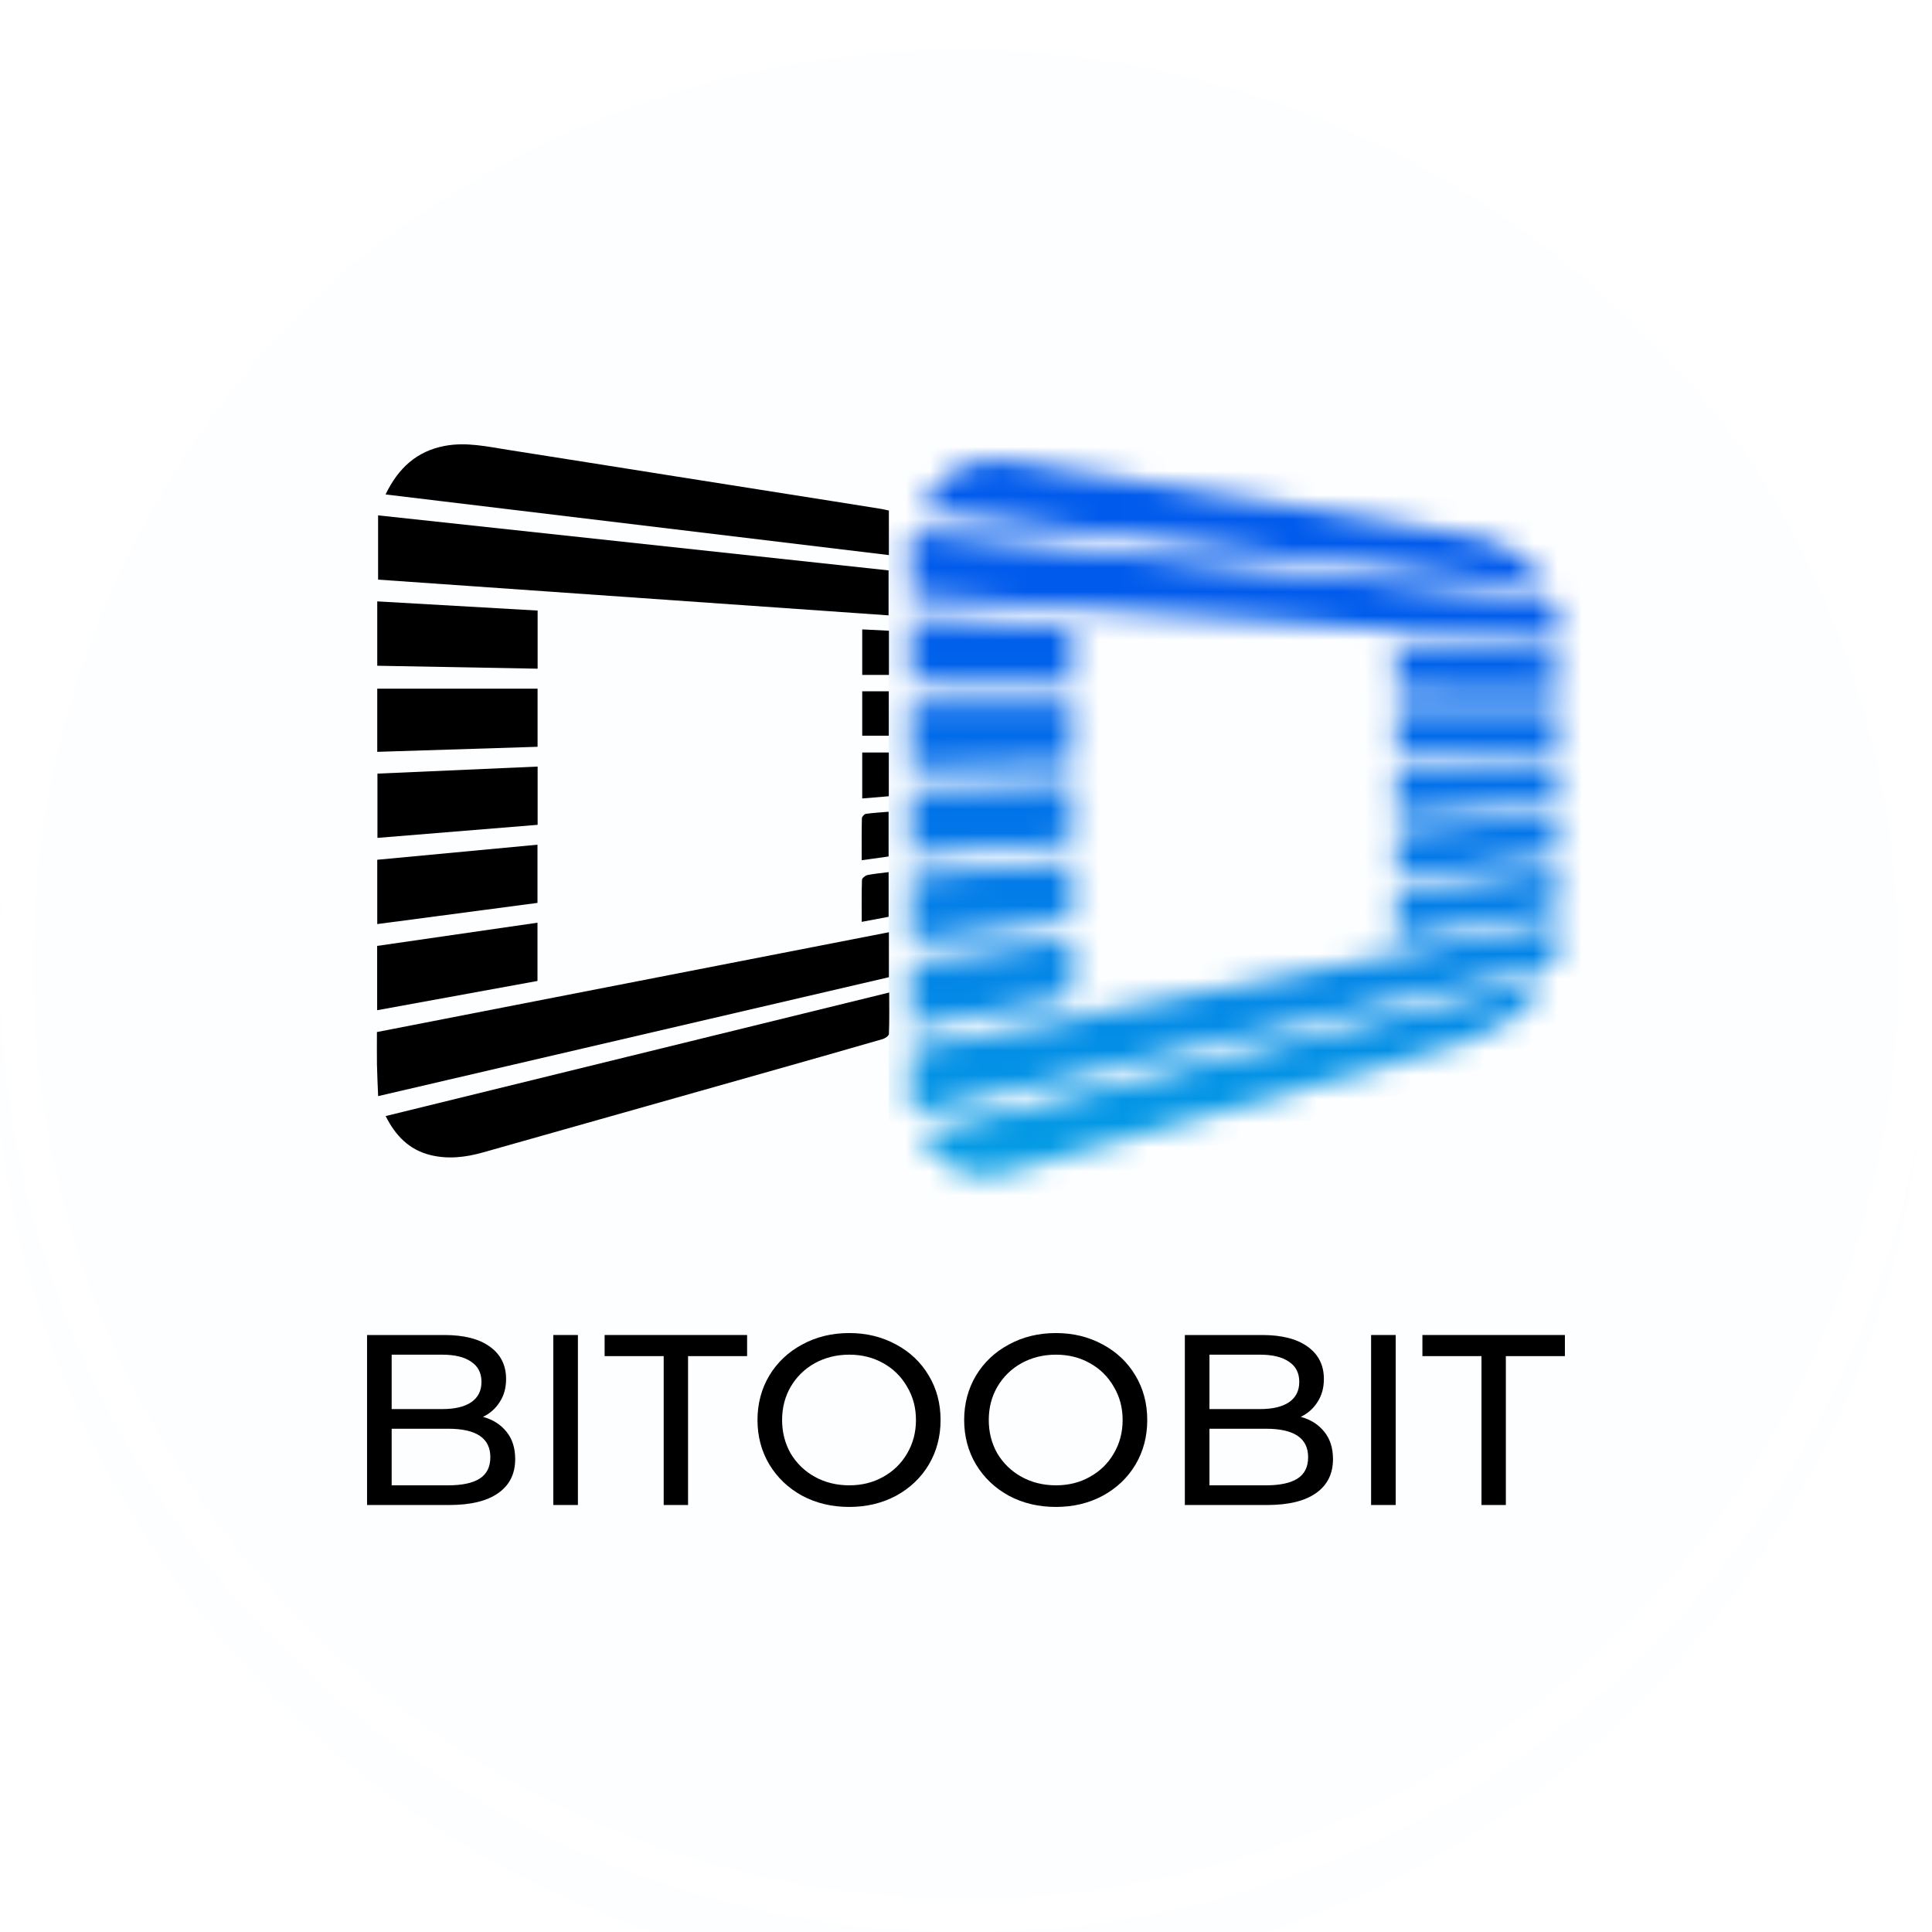 <svg width="80" height="80" viewBox="0 0 80 80" fill="none" xmlns="http://www.w3.org/2000/svg">
<g clip-path="url(#clip0_1502_6045)">
<g filter="url(#filter0_i_1502_6045)">
<path d="M40 80C62.091 80 80 62.091 80 40C80 17.909 62.091 0 40 0C17.909 0 0 17.909 0 40C0 62.091 17.909 80 40 80Z" fill="#FDFEFF"/>
</g>
<path d="M40.002 79.316C61.714 79.316 79.316 61.714 79.316 40.002C79.316 18.289 61.714 0.688 40.002 0.688C18.289 0.688 0.688 18.289 0.688 40.002C0.688 61.714 18.289 79.316 40.002 79.316Z" stroke="white" stroke-width="1.372"/>
<mask id="mask0_1502_6045" style="mask-type:alpha" maskUnits="userSpaceOnUse" x="37" y="19" width="28" height="30">
<path d="M64.478 39.698C64.356 39.787 64.246 39.926 64.111 39.958C56.035 41.85 47.955 43.733 39.877 45.618C39.198 45.777 38.52 45.929 37.834 46.085C37.793 45.971 37.757 45.872 37.719 45.77C37.719 44.992 37.719 44.214 37.719 43.435C41.373 42.724 45.029 42.01 48.684 41.298C52.143 40.624 55.601 39.949 59.06 39.273C60.822 38.929 62.583 38.581 64.346 38.237C64.389 38.227 64.435 38.232 64.478 38.23C64.478 38.719 64.478 39.208 64.478 39.698Z" fill="#78C0F7"/>
<path d="M37.722 22.346C37.758 22.247 37.794 22.147 37.837 22.027C38.716 22.12 39.596 22.212 40.475 22.307C41.821 22.452 43.166 22.6 44.511 22.747C46.077 22.918 47.642 23.088 49.208 23.256C50.753 23.422 52.297 23.584 53.84 23.75C55.385 23.917 56.928 24.089 58.471 24.255C59.805 24.4 61.14 24.541 62.474 24.684C63.059 24.748 63.644 24.807 64.226 24.887C64.317 24.899 64.394 25.014 64.478 25.082C64.478 25.571 64.478 26.061 64.478 26.549C63.304 26.474 62.128 26.403 60.954 26.323C59.514 26.224 58.074 26.117 56.633 26.014C54.85 25.887 53.065 25.76 51.282 25.636C49.874 25.538 48.466 25.445 47.059 25.346C45.297 25.222 43.536 25.097 41.774 24.971C40.422 24.875 39.07 24.778 37.719 24.681C37.722 23.903 37.722 23.125 37.722 22.346Z" fill="#78C0F7"/>
<path d="M40.259 48.637C40.039 48.568 39.813 48.515 39.6 48.428C38.898 48.143 38.426 47.621 38.086 46.913C46.76 44.783 55.401 42.66 64.116 40.52C63.664 41.301 63.09 41.845 62.42 42.297C61.439 42.96 60.321 43.279 59.198 43.595C53.559 45.187 47.923 46.789 42.284 48.383C41.946 48.478 41.601 48.552 41.258 48.637C40.926 48.637 40.592 48.637 40.259 48.637Z" fill="#78C0F7"/>
<path d="M41.86 19.074C42.514 19.186 43.167 19.302 43.821 19.407C45.859 19.732 47.896 20.05 49.933 20.374C51.971 20.696 54.008 21.013 56.044 21.347C57.727 21.624 59.418 21.875 61.087 22.225C62.24 22.469 63.228 23.072 63.948 24.045C63.992 24.105 64.029 24.17 64.116 24.303C55.412 23.255 46.776 22.213 38.086 21.166C38.511 20.252 39.109 19.597 40.031 19.275C40.258 19.197 40.493 19.141 40.726 19.074C41.104 19.074 41.482 19.074 41.86 19.074Z" fill="#78C0F7"/>
<path d="M37.719 29.148C39.93 29.148 42.141 29.148 44.376 29.148C44.376 30.01 44.376 30.793 44.376 31.625C42.157 31.689 39.937 31.754 37.719 31.817C37.719 30.927 37.719 30.037 37.719 29.148Z" fill="#78C0F7"/>
<path d="M37.72 32.688C38.73 32.655 39.739 32.628 40.749 32.588C41.947 32.541 43.146 32.484 44.373 32.43C44.373 33.232 44.373 34.026 44.373 34.852C44.02 34.886 43.658 34.923 43.296 34.952C41.524 35.094 39.753 35.232 37.98 35.374C37.893 35.381 37.806 35.407 37.719 35.424C37.72 34.512 37.72 33.599 37.72 32.688Z" fill="#78C0F7"/>
<path d="M37.719 39.827C38.486 39.727 39.256 39.632 40.022 39.525C41.468 39.321 42.915 39.109 44.397 38.895C44.397 39.667 44.402 40.419 44.388 41.172C44.387 41.236 44.261 41.338 44.181 41.353C42.461 41.674 40.74 41.984 39.019 42.3C38.583 42.38 38.153 42.475 37.719 42.562C37.719 41.651 37.719 40.74 37.719 39.827Z" fill="#78C0F7"/>
<path d="M37.719 36.29C39.927 36.083 42.133 35.874 44.372 35.664C44.372 36.482 44.372 37.274 44.372 38.087C43.406 38.218 42.442 38.353 41.477 38.481C40.291 38.64 39.105 38.796 37.918 38.95C37.852 38.959 37.785 38.956 37.719 38.959C37.719 38.07 37.719 37.18 37.719 36.29Z" fill="#78C0F7"/>
<path d="M37.72 25.613C38.429 25.64 39.138 25.657 39.845 25.695C41.308 25.773 42.77 25.864 44.231 25.95C44.273 25.953 44.316 25.962 44.378 25.971C44.378 26.773 44.378 27.566 44.378 28.376C42.15 28.344 39.934 28.312 37.719 28.282C37.72 27.392 37.72 26.502 37.72 25.613Z" fill="#78C0F7"/>
<path d="M64.476 33.222C62.951 33.347 61.426 33.474 59.901 33.599C59.217 33.655 58.532 33.705 57.82 33.761C57.82 33.119 57.82 32.495 57.82 31.846C60.047 31.748 62.261 31.651 64.476 31.555C64.476 32.109 64.476 32.666 64.476 33.222Z" fill="#78C0F7"/>
<path d="M64.478 28.751C63.59 28.748 62.703 28.753 61.816 28.741C60.628 28.724 59.44 28.697 58.252 28.673C58.11 28.67 57.968 28.659 57.812 28.653C57.812 28.015 57.812 27.408 57.812 26.774C58.062 26.774 58.313 26.762 58.562 26.776C60.501 26.882 62.44 26.994 64.381 27.102C64.412 27.104 64.446 27.09 64.478 27.084C64.478 27.639 64.478 28.195 64.478 28.751Z" fill="#78C0F7"/>
<path d="M64.478 35.422C63.533 35.554 62.589 35.69 61.642 35.817C60.498 35.971 59.354 36.121 58.21 36.27C58.089 36.285 57.967 36.288 57.82 36.3C57.82 35.669 57.82 35.052 57.82 34.401C58.437 34.342 59.054 34.283 59.669 34.222C61.271 34.067 62.874 33.91 64.476 33.754C64.478 34.31 64.478 34.866 64.478 35.422Z" fill="#78C0F7"/>
<path d="M64.479 37.692C63.749 37.814 63.016 37.929 62.288 38.059C60.805 38.324 59.326 38.597 57.82 38.872C57.82 38.234 57.82 37.618 57.82 36.959C58.413 36.871 59.01 36.781 59.61 36.693C61.079 36.48 62.549 36.268 64.018 36.058C64.171 36.037 64.327 36.034 64.481 36.023C64.479 36.58 64.479 37.136 64.479 37.692Z" fill="#78C0F7"/>
<path d="M64.477 31.018C62.502 31.074 60.525 31.13 58.55 31.185C58.317 31.191 58.086 31.186 57.824 31.186C57.824 30.574 57.824 29.95 57.824 29.352C60.043 29.352 62.26 29.352 64.477 29.352C64.477 29.906 64.477 30.462 64.477 31.018Z" fill="#78C0F7"/>
</mask>
<g mask="url(#mask0_1502_6045)">
<rect x="36.801" y="16.801" width="30.4" height="32.8" fill="url(#paint0_linear_1502_6045)"/>
</g>
<path d="M36.807 38.602C36.807 39.241 36.807 39.838 36.807 40.464C29.779 42.099 22.756 43.734 15.658 45.388C15.639 44.922 15.617 44.496 15.609 44.07C15.602 43.637 15.608 43.204 15.608 42.735C22.666 41.358 29.715 39.984 36.807 38.602Z" fill="black"/>
<path d="M15.656 24.001C15.656 23.099 15.656 22.239 15.656 21.34C22.729 22.103 29.748 22.859 36.794 23.619C36.794 24.225 36.794 24.828 36.794 25.481C29.744 24.987 22.698 24.494 15.656 24.001Z" fill="black"/>
<path d="M15.969 46.214C22.942 44.503 29.864 42.804 36.819 41.098C36.819 41.687 36.83 42.251 36.807 42.815C36.804 42.892 36.647 42.999 36.544 43.028C34.873 43.511 33.198 43.986 31.523 44.46C27.683 45.547 23.841 46.634 20.001 47.719C19.276 47.924 18.538 48.011 17.797 47.822C16.942 47.602 16.38 47.034 15.969 46.214Z" fill="black"/>
<path d="M36.806 21.14C36.806 21.759 36.806 22.358 36.806 22.985C29.863 22.149 22.937 21.315 15.965 20.474C16.491 19.385 17.253 18.682 18.419 18.463C19.319 18.294 20.189 18.496 21.064 18.632C23.246 18.972 25.426 19.323 27.607 19.667C29.919 20.033 32.231 20.397 34.545 20.763C35.192 20.866 35.839 20.967 36.484 21.072C36.592 21.09 36.697 21.117 36.806 21.14Z" fill="black"/>
<path d="M15.621 31.132C15.621 30.233 15.621 29.371 15.621 28.516C17.84 28.516 20.042 28.516 22.26 28.516C22.26 29.332 22.26 30.106 22.26 30.923C20.06 30.993 17.858 31.061 15.621 31.132Z" fill="black"/>
<path d="M15.617 41.831C15.617 40.925 15.617 40.061 15.617 39.168C17.828 38.848 20.03 38.531 22.256 38.207C22.256 39.019 22.256 39.803 22.256 40.619C20.058 41.021 17.857 41.423 15.617 41.831Z" fill="black"/>
<path d="M22.262 31.742C22.262 32.554 22.262 33.326 22.262 34.154C20.062 34.334 17.857 34.514 15.629 34.695C15.629 33.795 15.629 32.926 15.629 32.034C17.835 31.937 20.029 31.84 22.262 31.742Z" fill="black"/>
<path d="M15.621 38.264C15.621 37.378 15.621 36.515 15.621 35.601C17.825 35.394 20.028 35.187 22.256 34.977C22.256 35.785 22.256 36.568 22.256 37.387C20.051 37.679 17.844 37.971 15.621 38.264Z" fill="black"/>
<path d="M22.262 25.282C22.262 26.093 22.262 26.866 22.262 27.689C20.043 27.648 17.841 27.608 15.621 27.567C15.621 26.669 15.621 25.808 15.621 24.902C17.831 25.028 20.031 25.153 22.262 25.282Z" fill="black"/>
<path d="M35.681 35.62C35.681 35.008 35.675 34.446 35.689 33.884C35.69 33.819 35.787 33.709 35.852 33.7C36.157 33.656 36.465 33.641 36.795 33.613C36.795 34.233 36.795 34.836 36.795 35.465C36.44 35.513 36.083 35.563 35.681 35.62Z" fill="black"/>
<path d="M35.703 33.063C35.703 32.428 35.703 31.812 35.703 31.16C36.069 31.16 36.428 31.16 36.803 31.16C36.803 31.745 36.803 32.34 36.803 32.971C36.442 33.001 36.084 33.031 35.703 33.063Z" fill="black"/>
<path d="M35.682 38.172C35.682 37.558 35.673 36.994 35.692 36.434C35.695 36.363 35.831 36.252 35.92 36.234C36.2 36.177 36.487 36.153 36.796 36.113C36.796 36.727 36.796 37.328 36.796 37.962C36.448 38.028 36.094 38.095 35.682 38.172Z" fill="black"/>
<path d="M36.808 27.947C36.422 27.947 36.072 27.947 35.703 27.947C35.703 27.312 35.703 26.709 35.703 26.062C36.078 26.081 36.438 26.099 36.808 26.117C36.808 26.747 36.808 27.343 36.808 27.947Z" fill="black"/>
<path d="M35.703 28.625C36.081 28.625 36.432 28.625 36.802 28.625C36.802 29.236 36.802 29.831 36.802 30.464C36.442 30.464 36.083 30.464 35.703 30.464C35.703 29.87 35.703 29.264 35.703 28.625Z" fill="black"/>
<path d="M19.999 58.669C20.413 58.782 20.739 58.99 20.977 59.292C21.215 59.587 21.333 59.962 21.333 60.418C21.333 61.028 21.099 61.498 20.63 61.826C20.168 62.154 19.492 62.319 18.603 62.319H15.199V55.28H18.399C19.214 55.28 19.842 55.441 20.284 55.762C20.732 56.084 20.956 56.53 20.956 57.1C20.956 57.468 20.868 57.787 20.692 58.055C20.522 58.323 20.291 58.528 19.999 58.669ZM16.218 56.094V58.347H18.307C18.83 58.347 19.231 58.253 19.509 58.065C19.795 57.871 19.937 57.589 19.937 57.22C19.937 56.852 19.795 56.574 19.509 56.386C19.231 56.191 18.83 56.094 18.307 56.094H16.218ZM18.562 61.504C19.139 61.504 19.574 61.41 19.866 61.223C20.158 61.035 20.304 60.74 20.304 60.338C20.304 59.553 19.724 59.161 18.562 59.161H16.218V61.504H18.562Z" fill="black"/>
<path d="M22.911 55.28H23.93V62.319H22.911V55.28Z" fill="black"/>
<path d="M27.482 56.154H25.036V55.28H30.936V56.154H28.491V62.319H27.482V56.154Z" fill="black"/>
<path d="M35.166 62.399C34.447 62.399 33.798 62.245 33.22 61.937C32.643 61.622 32.188 61.189 31.855 60.639C31.529 60.09 31.366 59.476 31.366 58.799C31.366 58.122 31.529 57.509 31.855 56.959C32.188 56.409 32.643 55.98 33.22 55.672C33.798 55.357 34.447 55.199 35.166 55.199C35.88 55.199 36.525 55.357 37.103 55.672C37.68 55.98 38.132 56.409 38.458 56.959C38.784 57.502 38.947 58.115 38.947 58.799C38.947 59.483 38.784 60.1 38.458 60.65C38.132 61.193 37.68 61.622 37.103 61.937C36.525 62.245 35.88 62.399 35.166 62.399ZM35.166 61.504C35.69 61.504 36.158 61.387 36.573 61.152C36.994 60.918 37.323 60.596 37.561 60.187C37.806 59.771 37.928 59.309 37.928 58.799C37.928 58.29 37.806 57.831 37.561 57.422C37.323 57.006 36.994 56.681 36.573 56.446C36.158 56.212 35.69 56.094 35.166 56.094C34.644 56.094 34.168 56.212 33.74 56.446C33.319 56.681 32.986 57.006 32.741 57.422C32.504 57.831 32.385 58.29 32.385 58.799C32.385 59.309 32.504 59.771 32.741 60.187C32.986 60.596 33.319 60.918 33.74 61.152C34.168 61.387 34.644 61.504 35.166 61.504Z" fill="black"/>
<path d="M43.724 62.399C43.004 62.399 42.355 62.245 41.778 61.937C41.201 61.622 40.745 61.189 40.413 60.639C40.087 60.09 39.924 59.476 39.924 58.799C39.924 58.122 40.087 57.509 40.413 56.959C40.745 56.409 41.201 55.98 41.778 55.672C42.355 55.357 43.004 55.199 43.724 55.199C44.438 55.199 45.083 55.357 45.66 55.672C46.238 55.98 46.69 56.409 47.016 56.959C47.342 57.502 47.505 58.115 47.505 58.799C47.505 59.483 47.342 60.1 47.016 60.65C46.69 61.193 46.238 61.622 45.66 61.937C45.083 62.245 44.438 62.399 43.724 62.399ZM43.724 61.504C44.247 61.504 44.716 61.387 45.13 61.152C45.552 60.918 45.881 60.596 46.119 60.187C46.364 59.771 46.486 59.309 46.486 58.799C46.486 58.29 46.364 57.831 46.119 57.422C45.881 57.006 45.552 56.681 45.13 56.446C44.716 56.212 44.247 56.094 43.724 56.094C43.201 56.094 42.726 56.212 42.298 56.446C41.877 56.681 41.544 57.006 41.299 57.422C41.061 57.831 40.943 58.29 40.943 58.799C40.943 59.309 41.061 59.771 41.299 60.187C41.544 60.596 41.877 60.918 42.298 61.152C42.726 61.387 43.201 61.504 43.724 61.504Z" fill="black"/>
<path d="M53.861 58.669C54.276 58.782 54.602 58.99 54.84 59.292C55.078 59.587 55.196 59.962 55.196 60.418C55.196 61.028 54.962 61.498 54.493 61.826C54.031 62.154 53.355 62.319 52.465 62.319H49.062V55.28H52.262C53.077 55.28 53.705 55.441 54.147 55.762C54.595 56.084 54.819 56.53 54.819 57.1C54.819 57.468 54.731 57.787 54.554 58.055C54.385 58.323 54.154 58.528 53.861 58.669ZM50.081 56.094V58.347H52.17C52.693 58.347 53.094 58.253 53.372 58.065C53.658 57.871 53.8 57.589 53.8 57.22C53.8 56.852 53.658 56.574 53.372 56.386C53.094 56.191 52.693 56.094 52.17 56.094H50.081ZM52.425 61.504C53.002 61.504 53.437 61.41 53.729 61.223C54.021 61.035 54.167 60.74 54.167 60.338C54.167 59.553 53.586 59.161 52.425 59.161H50.081V61.504H52.425Z" fill="black"/>
<path d="M56.774 55.28H57.793V62.319H56.774V55.28Z" fill="black"/>
<path d="M61.345 56.154H58.899V55.28H64.799V56.154H62.354V62.319H61.345V56.154Z" fill="black"/>
</g>
<defs>
<filter id="filter0_i_1502_6045" x="-0.257" y="0" width="80.257" height="82.058" filterUnits="userSpaceOnUse" color-interpolation-filters="sRGB">
<feFlood flood-opacity="0" result="BackgroundImageFix"/>
<feBlend mode="normal" in="SourceGraphic" in2="BackgroundImageFix" result="shape"/>
<feColorMatrix in="SourceAlpha" type="matrix" values="0 0 0 0 0 0 0 0 0 0 0 0 0 0 0 0 0 0 127 0" result="hardAlpha"/>
<feOffset dx="-0.257" dy="2.058"/>
<feGaussianBlur stdDeviation="2.615"/>
<feComposite in2="hardAlpha" operator="arithmetic" k2="-1" k3="1"/>
<feColorMatrix type="matrix" values="0 0 0 0 0.118 0 0 0 0 0.204 0 0 0 0 0.376 0 0 0 0.2 0"/>
<feBlend mode="normal" in2="shape" result="effect1_innerShadow_1502_6045"/>
</filter>
<linearGradient id="paint0_linear_1502_6045" x1="36.801" y1="16.801" x2="36.801" y2="74.913" gradientUnits="userSpaceOnUse">
<stop offset="0.135" stop-color="#005AEC"/>
<stop offset="1" stop-color="#08E8DD"/>
</linearGradient>
<clipPath id="clip0_1502_6045">
<rect width="80" height="80" fill="white"/>
</clipPath>
</defs>
</svg>
